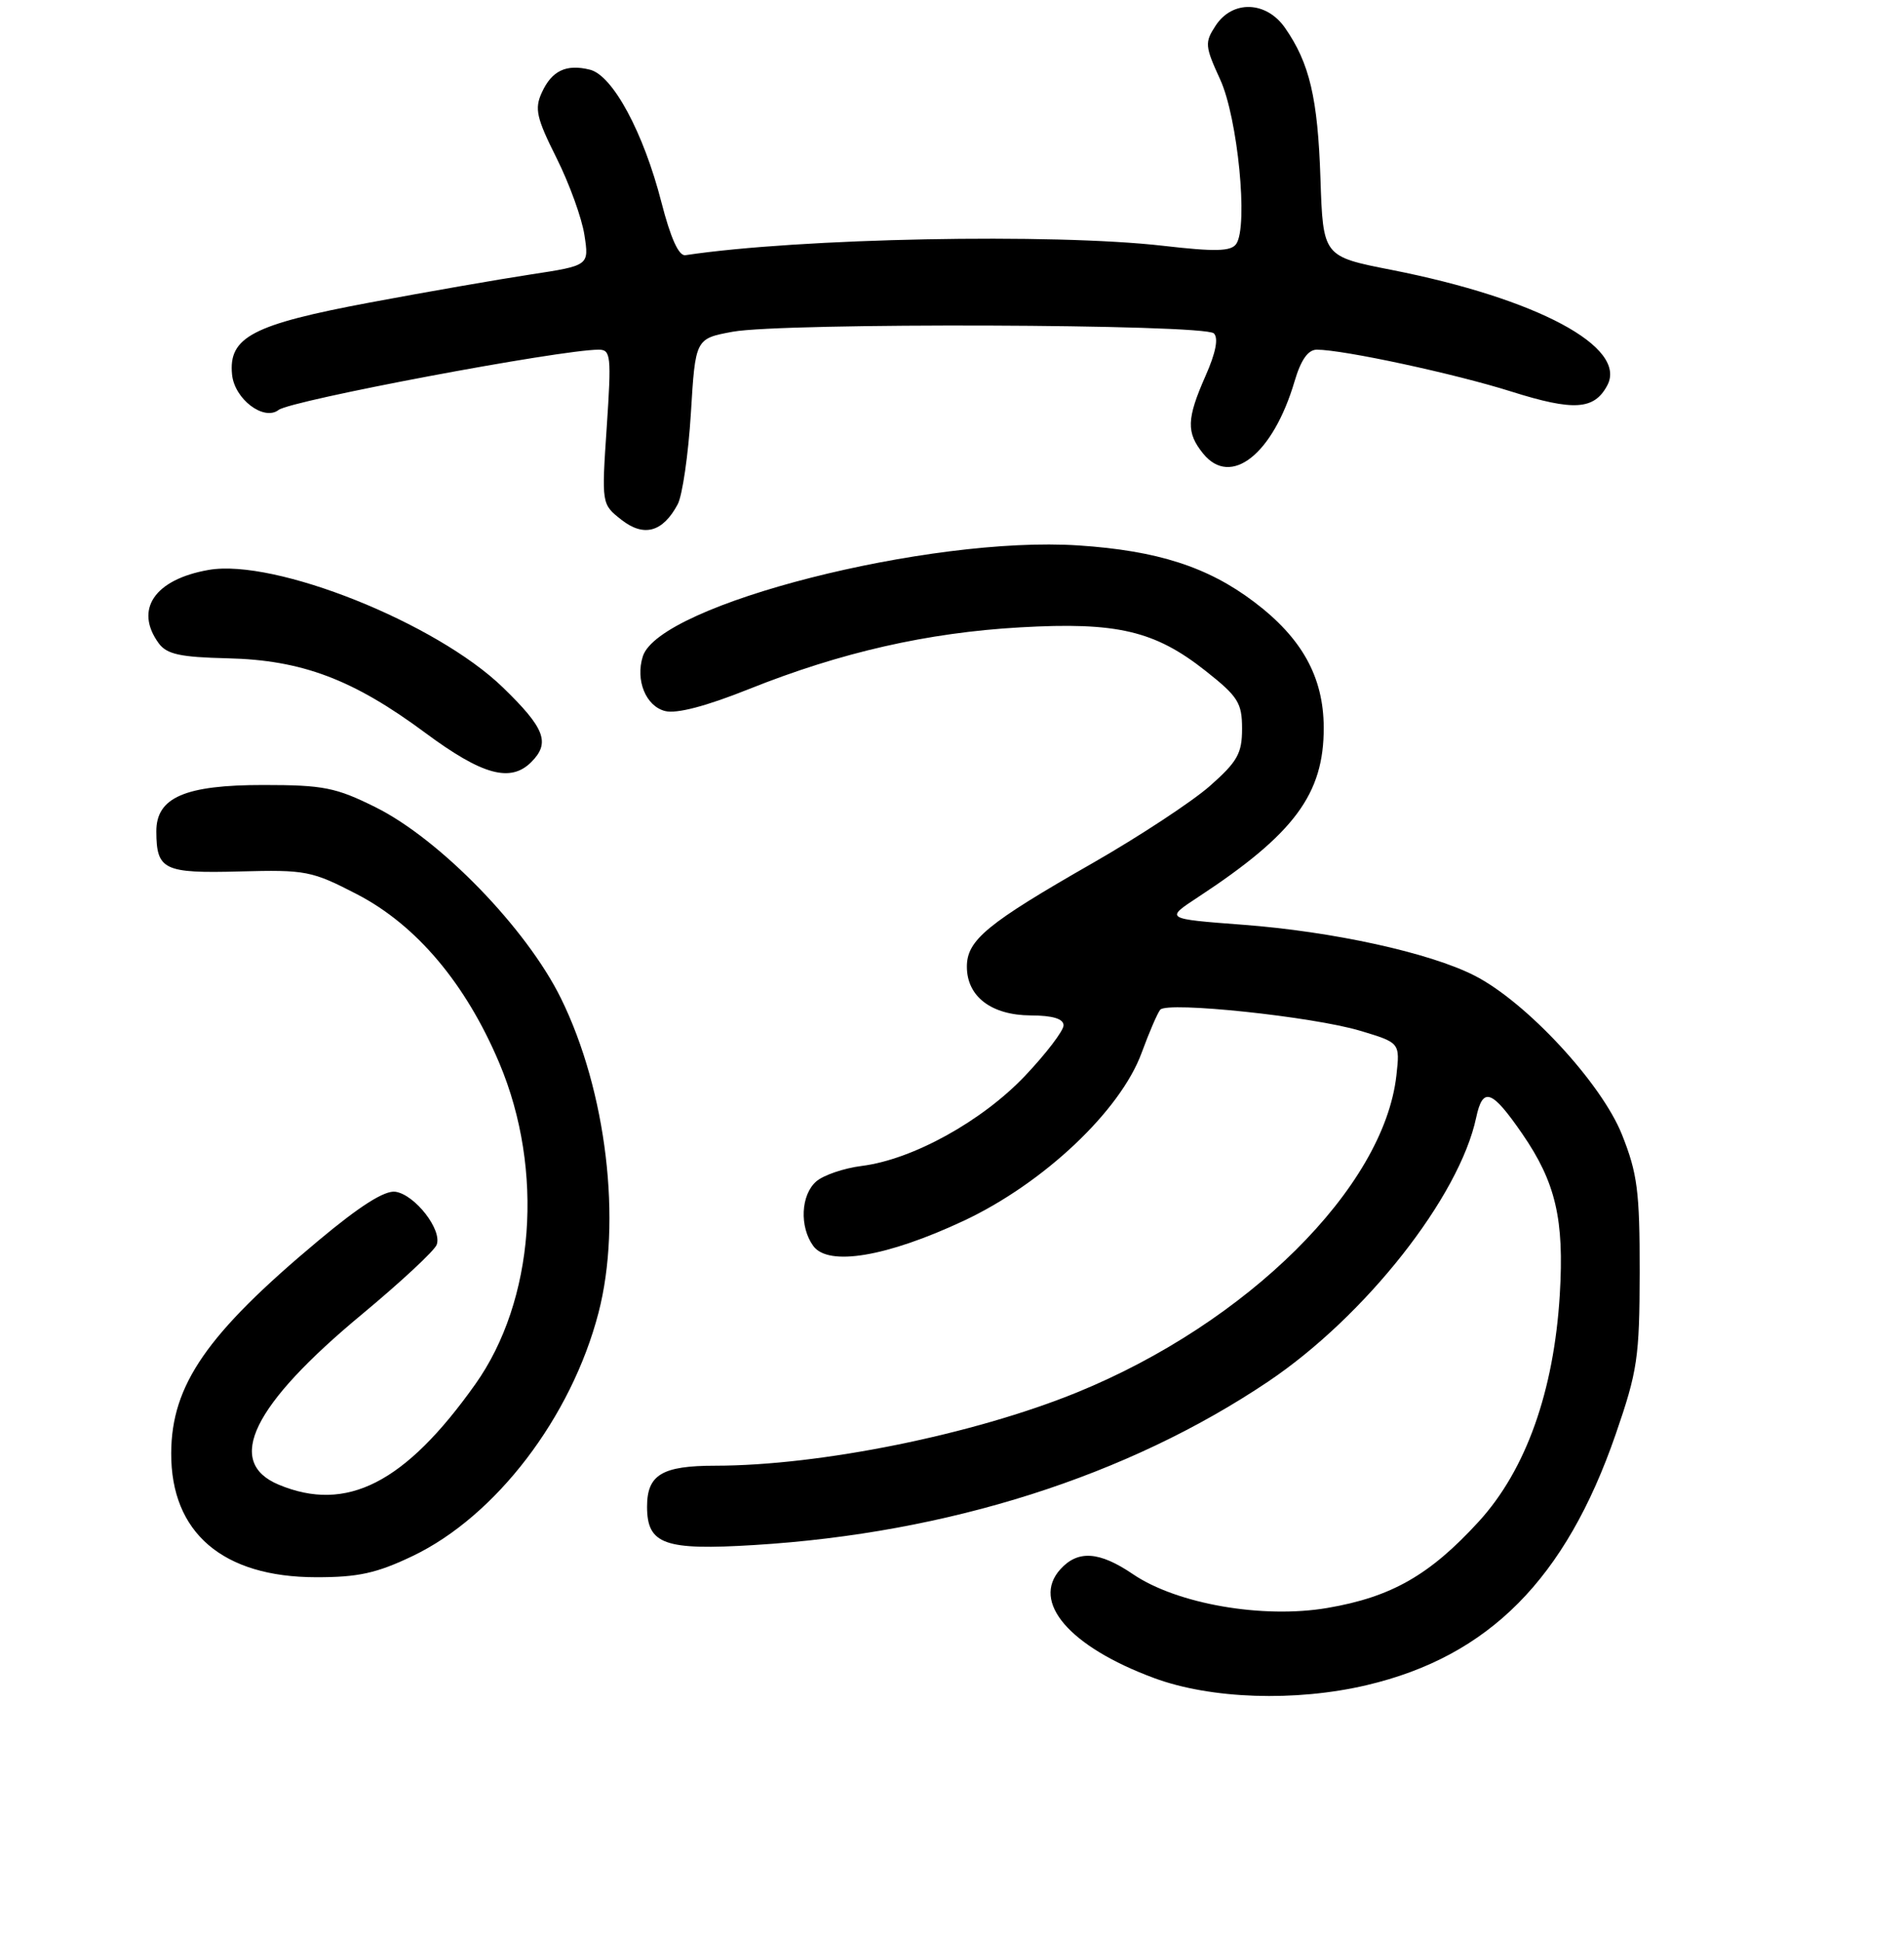 <?xml version="1.0" encoding="UTF-8" standalone="no"?>
<!DOCTYPE svg PUBLIC "-//W3C//DTD SVG 1.1//EN" "http://www.w3.org/Graphics/SVG/1.1/DTD/svg11.dtd" >
<svg xmlns="http://www.w3.org/2000/svg" xmlns:xlink="http://www.w3.org/1999/xlink" version="1.1" viewBox="0 0 256 261">
 <g >
 <path fill="currentColor"
d=" M 183.78 226.49 C 200.19 222.62 210.50 212.24 217.23 192.79 C 220.17 184.28 220.44 182.46 220.46 171.00 C 220.47 160.12 220.16 157.72 218.08 152.50 C 215.31 145.56 205.22 134.68 198.26 131.13 C 192.22 128.05 179.22 125.20 167.07 124.29 C 156.63 123.50 156.63 123.50 161.07 120.59 C 174.03 112.08 178.01 106.72 177.98 97.79 C 177.96 91.00 175.06 85.76 168.62 80.90 C 162.39 76.19 155.62 74.01 145.00 73.31 C 124.95 71.99 88.65 81.23 86.43 88.22 C 85.41 91.43 86.84 94.92 89.43 95.57 C 90.98 95.96 94.94 94.92 100.69 92.62 C 113.05 87.68 124.68 85.03 137.19 84.32 C 150.18 83.58 155.27 84.77 162.12 90.19 C 166.46 93.62 167.00 94.47 167.00 97.94 C 167.00 101.28 166.38 102.37 162.64 105.67 C 160.24 107.77 153.17 112.42 146.92 116.00 C 132.70 124.13 130.00 126.36 130.00 129.93 C 130.00 133.94 133.29 136.45 138.58 136.48 C 141.54 136.49 142.99 136.93 143.00 137.81 C 143.00 138.53 140.68 141.58 137.84 144.58 C 132.06 150.68 122.72 155.85 115.87 156.71 C 113.47 157.01 110.71 157.95 109.75 158.79 C 107.67 160.60 107.47 164.89 109.35 167.47 C 111.38 170.24 119.22 168.93 129.58 164.08 C 140.32 159.04 150.64 149.30 153.50 141.50 C 154.51 138.75 155.63 136.15 156.00 135.71 C 156.97 134.58 176.53 136.64 182.87 138.54 C 188.24 140.15 188.24 140.15 187.75 144.56 C 186.05 159.63 167.70 177.82 144.78 187.16 C 130.91 192.81 110.28 196.99 96.18 197.00 C 89.02 197.00 87.00 198.21 87.00 202.50 C 87.00 207.58 89.32 208.41 101.45 207.66 C 127.53 206.06 151.57 198.41 170.50 185.70 C 183.58 176.91 196.22 160.87 198.48 150.20 C 199.37 146.02 200.58 146.45 204.68 152.40 C 209.17 158.92 210.33 163.88 209.72 174.00 C 208.93 187.00 205.17 197.56 198.84 204.49 C 192.24 211.71 187.08 214.65 178.47 216.12 C 169.79 217.60 158.23 215.59 152.33 211.58 C 147.81 208.51 144.93 208.31 142.57 210.92 C 138.61 215.30 143.78 221.32 155.14 225.53 C 162.77 228.37 174.20 228.75 183.78 226.49 Z  M 55.50 209.13 C 66.67 203.78 76.81 190.51 80.47 176.45 C 83.65 164.23 81.55 146.63 75.42 134.18 C 70.81 124.81 59.18 112.82 50.50 108.50 C 45.17 105.85 43.48 105.51 35.46 105.51 C 24.87 105.50 20.99 107.18 21.02 111.77 C 21.04 116.93 22.02 117.40 32.22 117.13 C 41.11 116.89 41.91 117.04 48.01 120.20 C 56.00 124.34 62.64 132.22 67.15 142.92 C 73.20 157.29 71.88 174.83 63.90 186.06 C 54.47 199.34 46.59 203.36 37.47 199.55 C 30.20 196.51 33.94 188.87 48.68 176.64 C 53.89 172.31 58.40 168.12 58.71 167.31 C 59.48 165.31 55.79 160.57 53.17 160.18 C 51.72 159.97 48.39 162.08 42.77 166.78 C 27.82 179.27 23.06 186.14 23.02 195.30 C 22.97 206.01 29.95 211.98 42.50 211.99 C 48.16 212.00 50.65 211.45 55.50 209.13 Z  M 71.43 102.43 C 74.02 99.84 73.27 97.88 67.62 92.40 C 58.65 83.71 36.95 75.05 28.06 76.60 C 20.78 77.87 18.03 81.92 21.34 86.46 C 22.43 87.94 24.21 88.33 30.59 88.48 C 40.60 88.71 47.47 91.30 57.21 98.52 C 64.85 104.18 68.64 105.22 71.43 102.43 Z  M 91.12 67.78 C 91.75 66.59 92.55 61.09 92.89 55.57 C 93.50 45.52 93.50 45.52 98.50 44.59 C 105.23 43.35 161.94 43.54 163.21 44.81 C 163.85 45.45 163.46 47.43 162.09 50.52 C 159.54 56.30 159.48 58.14 161.77 60.97 C 165.49 65.55 171.16 61.07 174.06 51.25 C 174.91 48.37 175.87 47.00 177.05 47.00 C 180.61 47.00 195.62 50.23 203.21 52.63 C 211.59 55.27 214.34 55.10 216.10 51.81 C 218.87 46.65 206.68 40.13 187.07 36.27 C 177.89 34.47 177.89 34.47 177.54 23.99 C 177.18 13.17 176.08 8.50 172.78 3.75 C 170.26 0.13 165.72 -0.02 163.45 3.44 C 161.96 5.71 162.00 6.20 164.06 10.69 C 166.42 15.84 167.85 30.41 166.22 32.78 C 165.53 33.79 163.46 33.85 156.42 33.04 C 141.55 31.33 107.44 32.00 92.15 34.30 C 91.26 34.43 90.17 32.01 88.93 27.19 C 86.53 17.82 82.39 10.14 79.33 9.37 C 76.13 8.57 74.19 9.49 72.84 12.46 C 71.85 14.62 72.14 15.87 74.83 21.24 C 76.55 24.68 78.24 29.34 78.58 31.60 C 79.21 35.69 79.21 35.69 71.35 36.89 C 67.03 37.55 57.31 39.24 49.74 40.66 C 33.97 43.61 30.70 45.31 31.20 50.34 C 31.52 53.63 35.46 56.63 37.46 55.10 C 39.15 53.81 75.33 47.00 80.50 47.00 C 82.13 47.00 82.22 47.84 81.58 57.38 C 80.88 67.76 80.88 67.76 83.55 69.86 C 86.57 72.23 89.11 71.54 91.12 67.78 Z "/>
</g>
</svg>